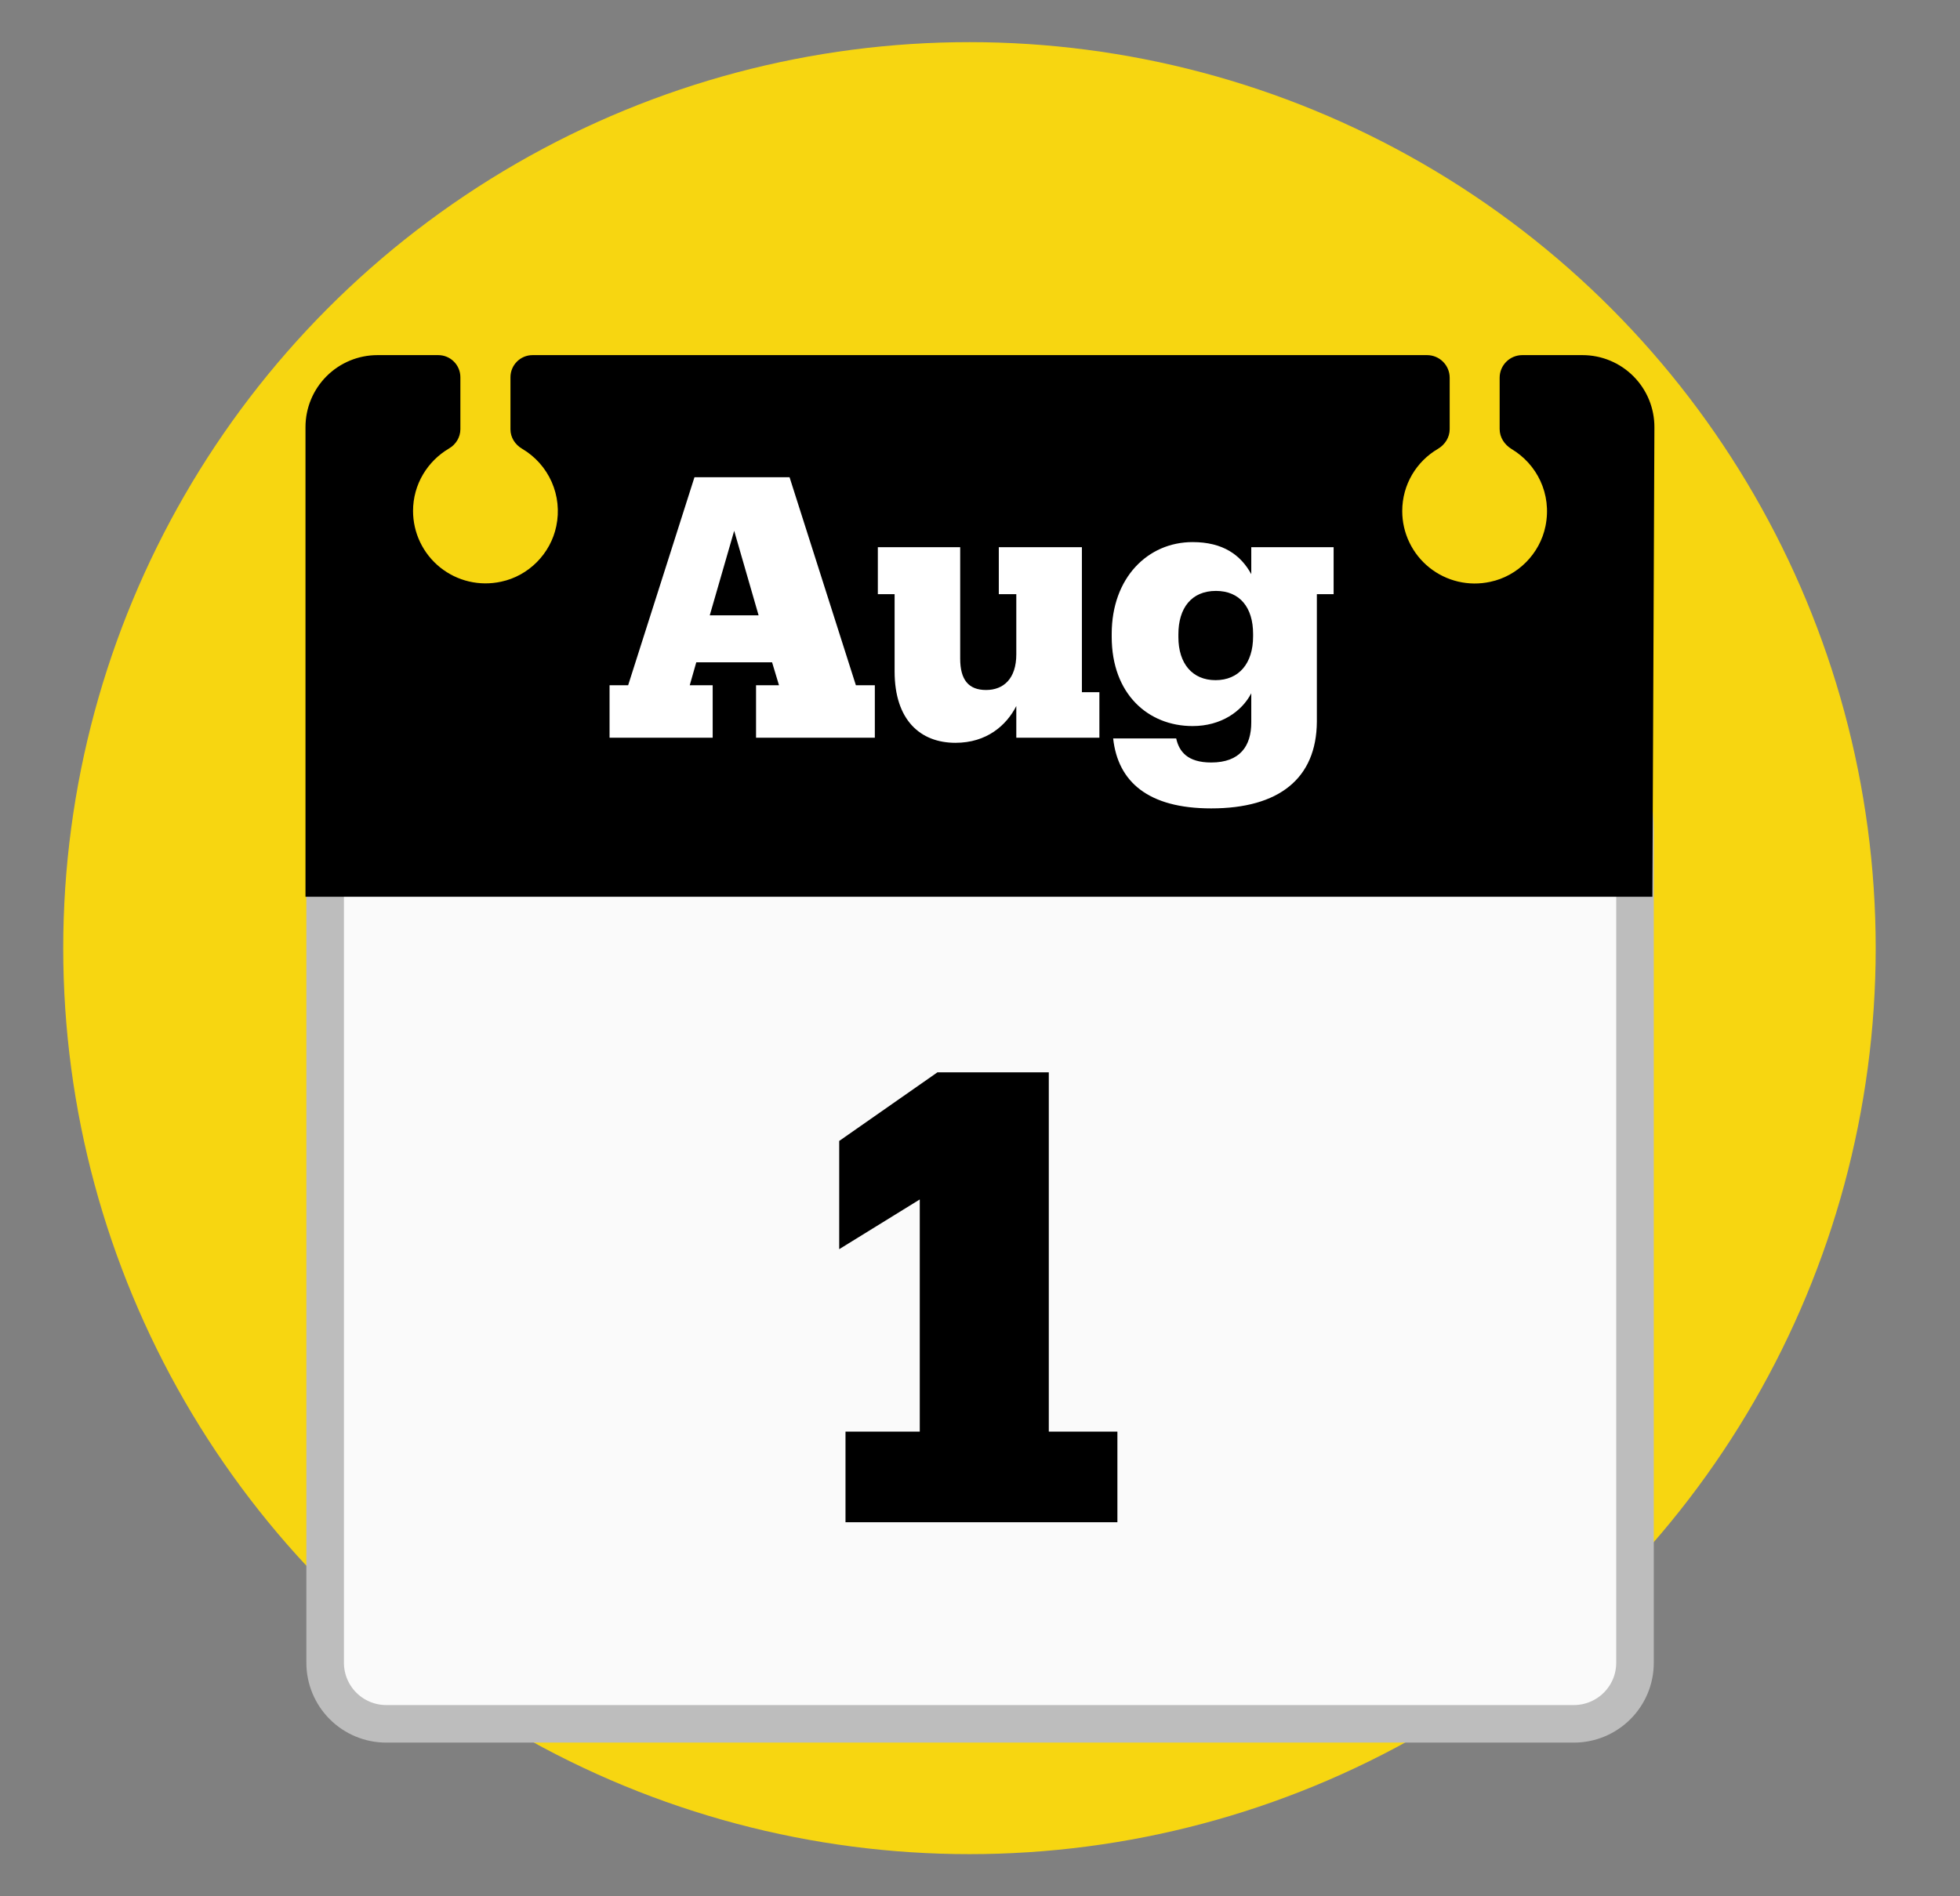 <svg width="186" height="180" viewBox="0 0 186 180" fill="none" xmlns="http://www.w3.org/2000/svg">
<rect x="0" y="0" width="186" height="180" fill="#808080" stroke="none"/>
<circle cx="92" cy="90" r="86" fill="#F7D611"/>
<path d="M149.348 163.631H36.654C35.116 163.631 33.642 163.02 32.554 161.933C31.467 160.846 30.856 159.371 30.856 157.833V78.898C30.856 70.259 37.569 63.26 45.851 63.26H140.162C148.445 63.26 155.158 70.259 155.158 78.898V157.833C155.158 161.041 152.556 163.631 149.348 163.631Z" fill="#FAFAFA" stroke="#BDBDBD" stroke-width="3.565" stroke-miterlimit="10"/>
<path d="M150.167 33.709H144.464C143.276 33.709 142.313 34.671 142.313 35.859V40.719C142.313 41.515 142.765 42.205 143.442 42.62C145.83 44.046 147.292 46.862 146.662 49.952C146.127 52.566 144.036 54.681 141.422 55.228C140.418 55.448 139.377 55.441 138.376 55.206C137.375 54.971 136.439 54.515 135.638 53.871C134.836 53.227 134.189 52.411 133.745 51.484C133.3 50.557 133.069 49.542 133.069 48.514C133.069 45.995 134.423 43.797 136.455 42.608C137.132 42.205 137.572 41.515 137.572 40.731V35.859C137.572 34.671 136.61 33.709 135.421 33.709H50.545C49.38 33.709 48.442 34.647 48.442 35.812V40.755C48.442 41.527 48.881 42.205 49.547 42.597C50.789 43.326 51.77 44.428 52.353 45.745C52.935 47.063 53.088 48.53 52.791 49.94C52.256 52.554 50.165 54.669 47.55 55.216C46.546 55.436 45.505 55.429 44.504 55.194C43.503 54.96 42.568 54.503 41.766 53.859C40.965 53.215 40.318 52.4 39.873 51.472C39.429 50.545 39.198 49.53 39.197 48.502C39.197 45.971 40.575 43.773 42.607 42.573C43.261 42.193 43.689 41.504 43.689 40.743V35.812C43.689 34.647 42.75 33.709 41.586 33.709H35.822C34.011 33.709 32.273 34.428 30.991 35.71C29.71 36.991 28.99 38.729 28.99 40.541V85.124H156.81L157 40.577C157.005 39.676 156.833 38.783 156.492 37.95C156.151 37.117 155.648 36.359 155.013 35.721C154.378 35.082 153.623 34.576 152.791 34.23C151.96 33.885 151.068 33.708 150.167 33.709Z" fill="black"/>
<path d="M71.989 58.407H67.355L69.672 50.385L71.989 58.407ZM67.632 70.026V65.047H65.454L66.076 62.868H73.269L73.926 65.047H71.747V70.026H83.02V65.047H81.222L74.928 45.302H65.903L59.609 65.047H57.846V70.026H67.632ZM96.445 67.018V70.026H104.33V65.704H102.67V51.941H94.785V56.402H96.445V62.108C96.445 64.424 95.235 65.496 93.575 65.496C91.915 65.496 91.12 64.528 91.12 62.522V51.941H83.305V56.402H84.896V63.733C84.896 68.367 87.351 70.51 90.67 70.51C93.644 70.51 95.512 68.851 96.445 67.018ZM115.354 64.563C113.141 64.563 111.827 62.972 111.827 60.482V60.206C111.827 57.716 113.072 56.091 115.389 56.091C117.671 56.091 118.916 57.681 118.916 60.171V60.413C118.916 62.972 117.567 64.563 115.354 64.563ZM114.939 76.735C121.371 76.735 124.933 73.899 124.967 68.505V56.402H126.558V51.941H118.743V54.5C117.74 52.667 116.046 51.457 113.176 51.457C108.922 51.457 105.499 54.846 105.499 60.171V60.448C105.499 65.877 108.957 68.92 113.176 68.92C115.873 68.92 117.844 67.537 118.743 65.808V68.574C118.743 70.822 117.671 72.378 114.939 72.378C112.691 72.378 111.896 71.34 111.619 70.096H105.637C106.087 74.21 108.957 76.735 114.939 76.735Z" fill="white"/>
<path d="M106.039 144.497V135.896H99.529V101.791H88.957L79.639 108.302V118.575L87.284 113.856V135.896H80.236V144.497H106.039Z" fill="black"/>
</svg>
